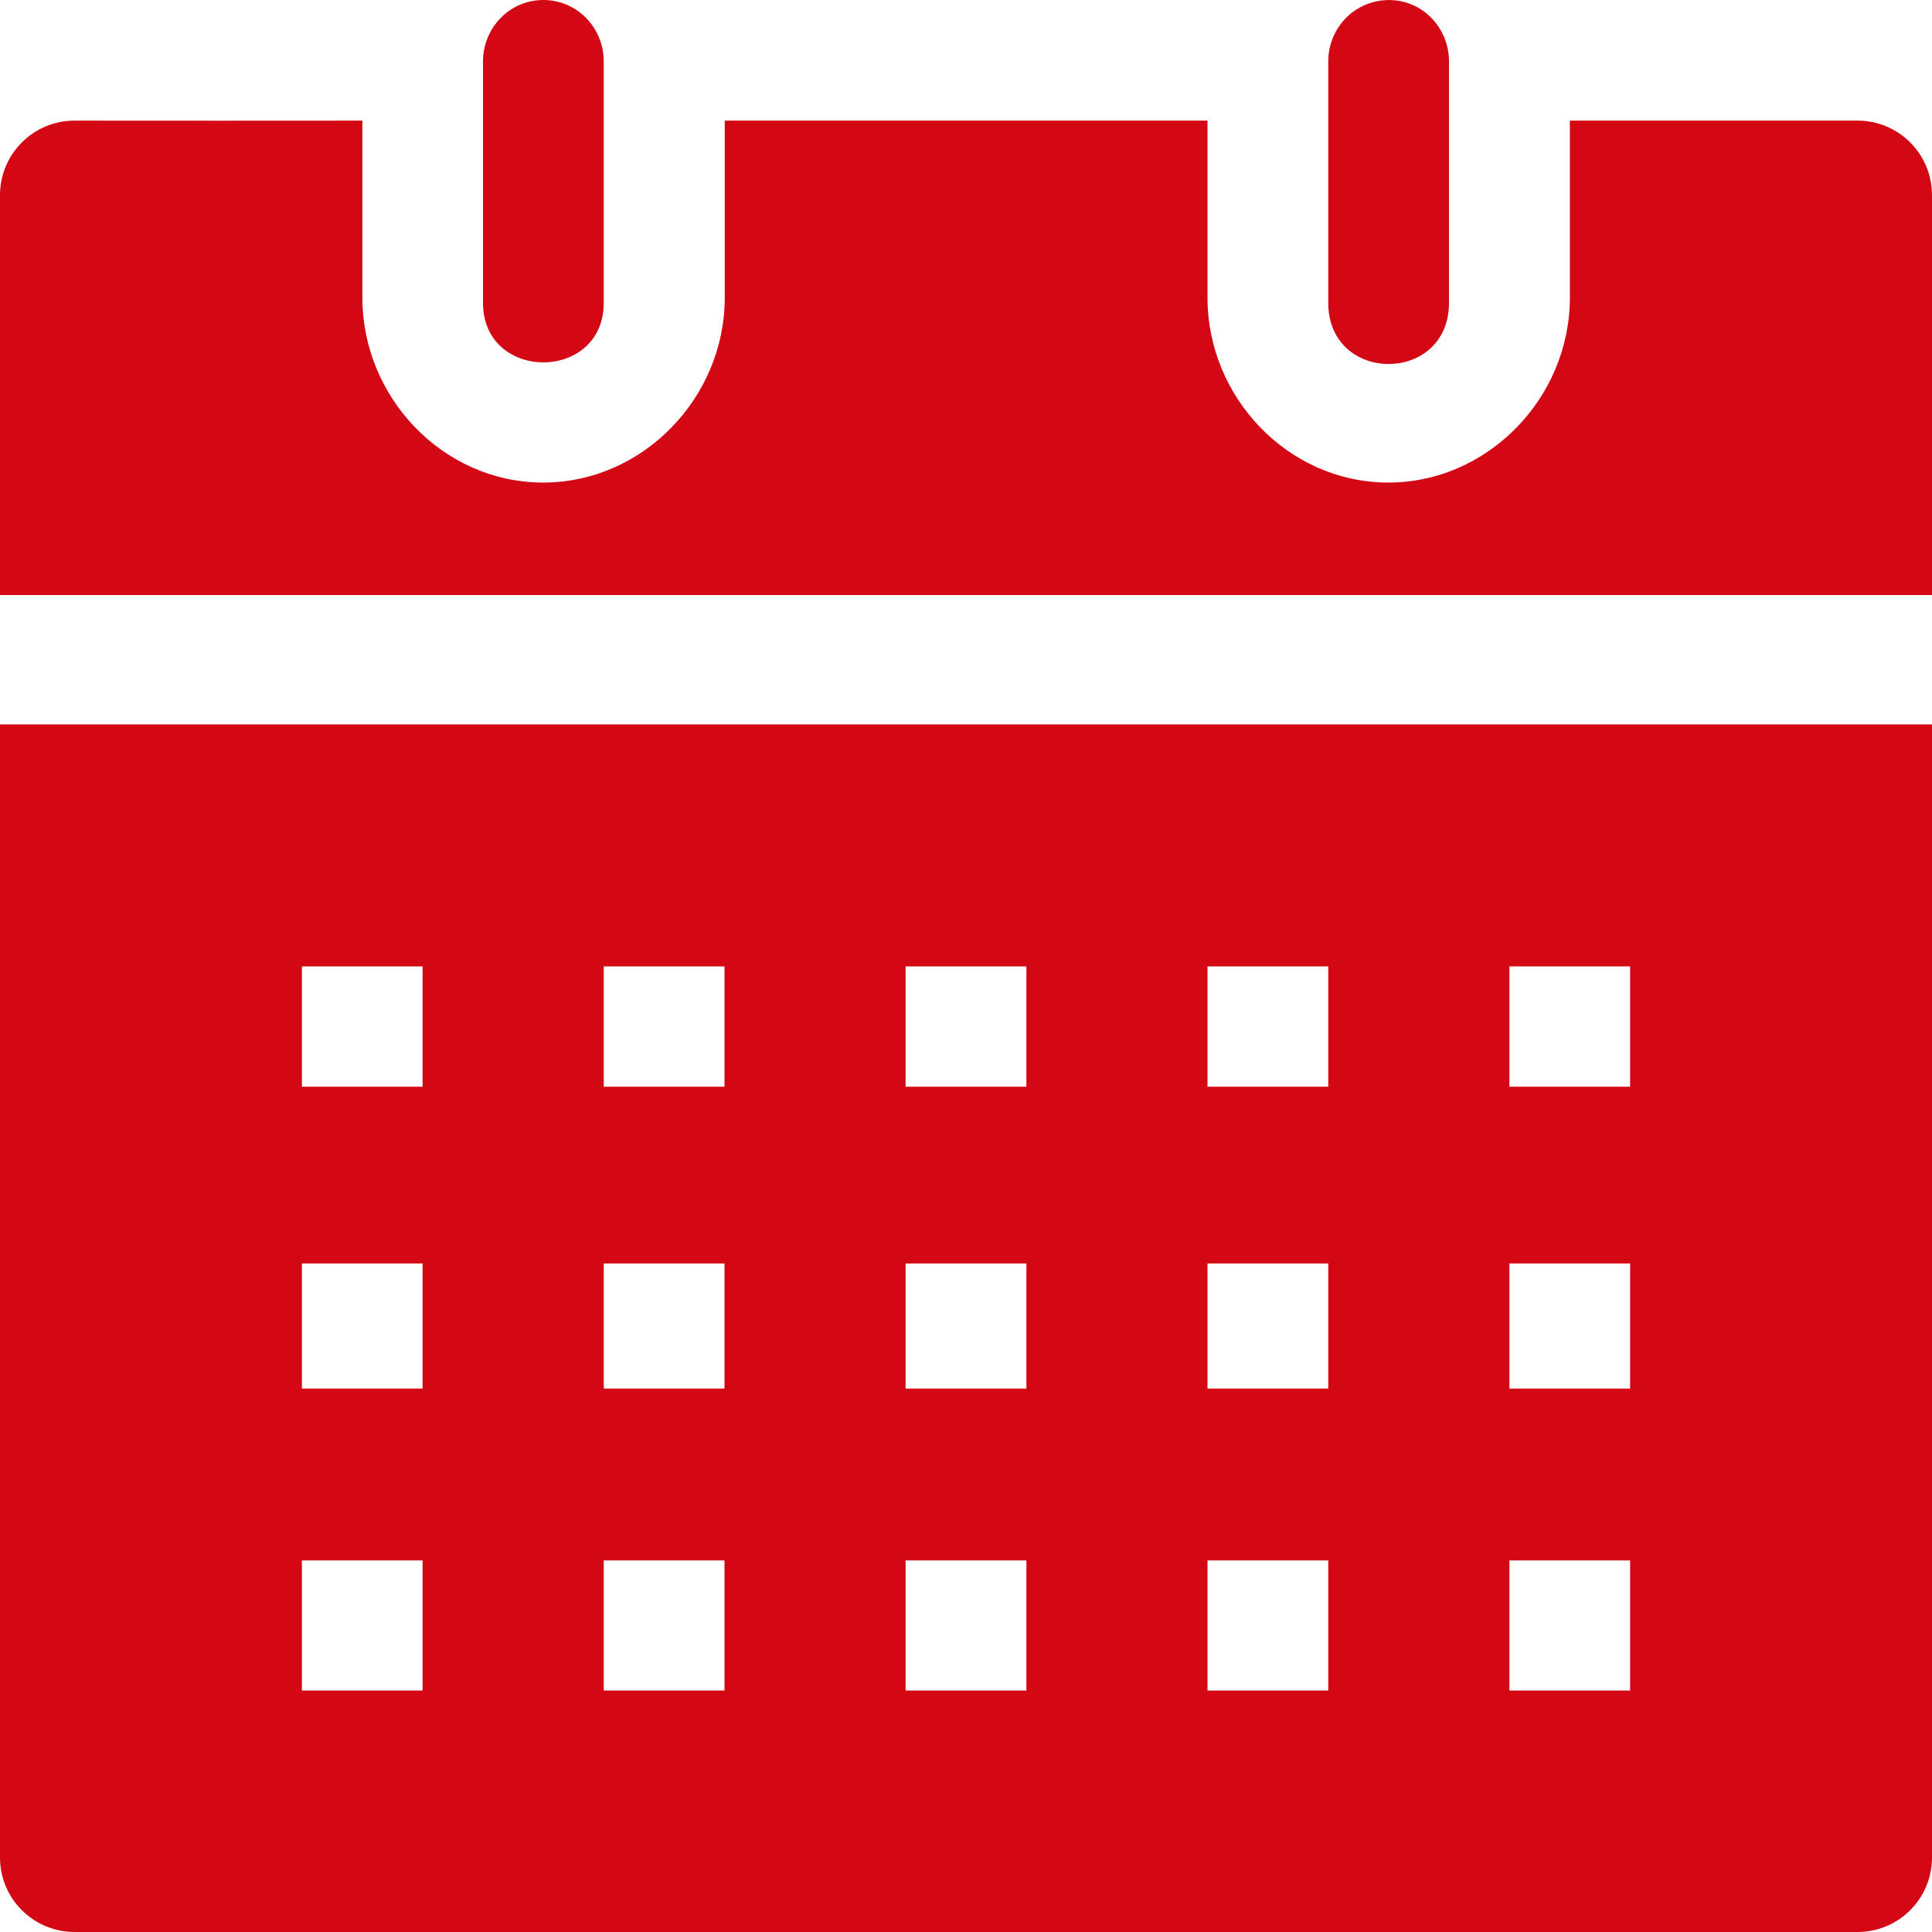 <svg width="30" height="30" viewBox="0 0 30 30" fill="none" xmlns="http://www.w3.org/2000/svg">
<g clip-path="url(#clip0_50_111)">
<path d="M21.555 0.001C21.026 0.01 20.625 0.438 20.625 0.956V4.702C20.625 5.969 22.5 5.969 22.5 4.702V0.956C22.5 0.427 22.083 -0.007 21.555 0.001ZM8.428 4.57451e-05C7.907 0.005 7.5 0.435 7.5 0.956V4.702C7.5 5.935 9.375 5.935 9.375 4.702V0.956C9.375 0.427 8.957 -0.005 8.428 4.57451e-05ZM1.161 1.873C0.519 1.872 0 2.389 0 3.031V9.24H30V3.031C30 2.39 29.483 1.873 28.843 1.873H24.377V4.622C24.377 6.184 23.092 7.508 21.531 7.493C19.991 7.478 18.75 6.164 18.75 4.622V1.873H11.254V4.622C11.254 6.184 9.969 7.508 8.408 7.493C6.868 7.478 5.627 6.164 5.627 4.622V1.873C4.12 1.873 2.695 1.876 1.161 1.873ZM0 11.249V28.843C0 29.484 0.519 30 1.161 30H28.843C29.483 30 30 29.483 30 28.843V11.249H0ZM4.688 15.006H6.562V16.874H4.688V15.006ZM9.375 15.006H11.25V16.874H9.375V15.006ZM14.062 15.006H15.938V16.874H14.062V15.006ZM18.75 15.006H20.625V16.874H18.75V15.006ZM23.438 15.006H25.312V16.874H23.438V15.006ZM4.688 19.619H6.562V21.562H4.688V19.619ZM9.375 19.619H11.25V21.562H9.375V19.619ZM14.062 19.619H15.938V21.562H14.062V19.619ZM18.75 19.619H20.625V21.562H18.75V19.619ZM23.438 19.619H25.312V21.562H23.438V19.619ZM4.688 24.23H6.562V26.25H4.688V24.23ZM9.375 24.23H11.25V26.25H9.375V24.23ZM14.062 24.23H15.938V26.25H14.062V24.23ZM18.75 24.23H20.625V26.25H18.75V24.23ZM23.438 24.23H25.312V26.25H23.438V24.23Z" fill="#D40815"/>
</g>
<defs>
<clipPath id="clip0_50_111">
<rect width="30" height="30" fill="white"/>
</clipPath>
</defs>
</svg>
